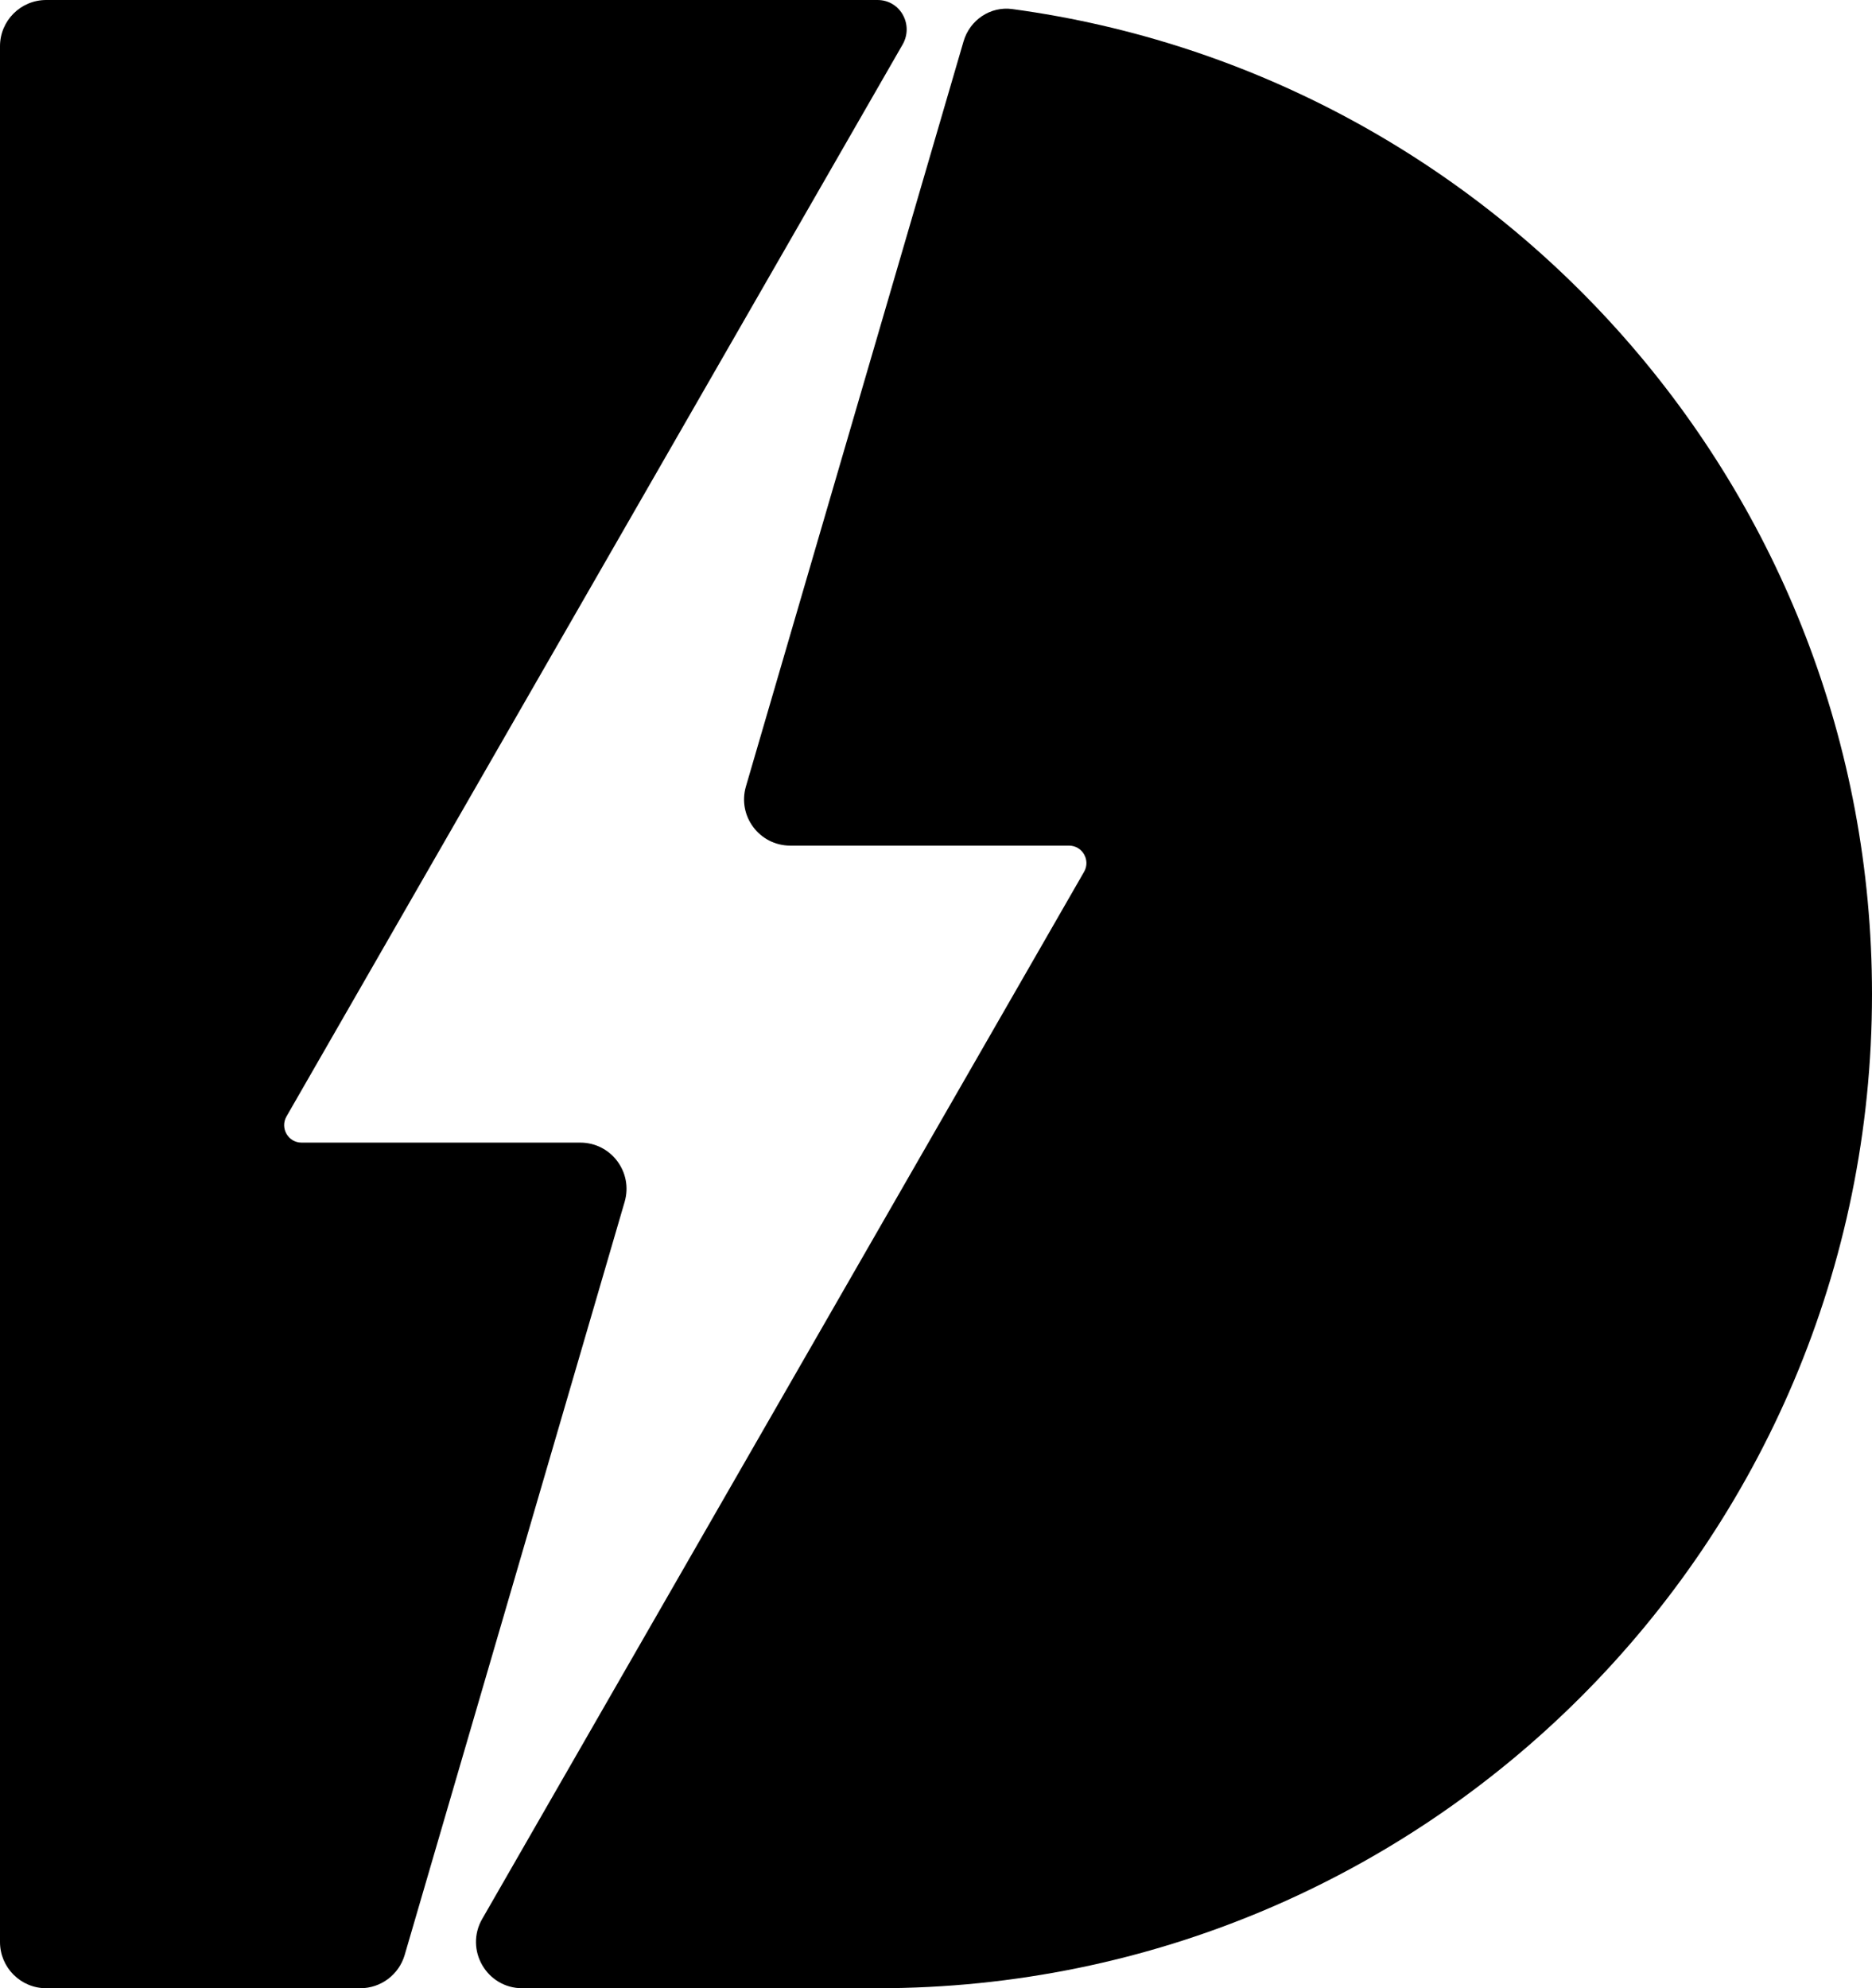  <svg
      xmlns='http://www.w3.org/2000/svg'
      width='81'
      height='86'
      viewBox='0 0 81 86'
      fill='none'>
      <path
        d='M39.053 1.93C39.547 1.072 38.958 0 37.969 0H2C0.895 0 0 0.895 0 2V84C0 85.105 0.895 86 2 86H15.59C16.478 86 17.26 85.414 17.51 84.561L27.028 51.984C27.402 50.704 26.442 49.423 25.108 49.423H13.048C12.469 49.423 12.107 48.794 12.397 48.29L39.053 1.93Z'
        fill='#000000'
      />
      <path
        d='M22.598 86C21.06 86 20.097 84.336 20.864 83.003L46.907 37.71C47.197 37.206 46.834 36.577 46.255 36.577H34.195C32.861 36.577 31.901 35.296 32.276 34.016L41.692 1.79C41.961 0.868 42.85 0.263 43.801 0.392C64.808 3.236 81 21.229 81 43C81 66.748 61.734 86 37.969 86H22.598Z'
        fill='#000000'
      />
    </svg>